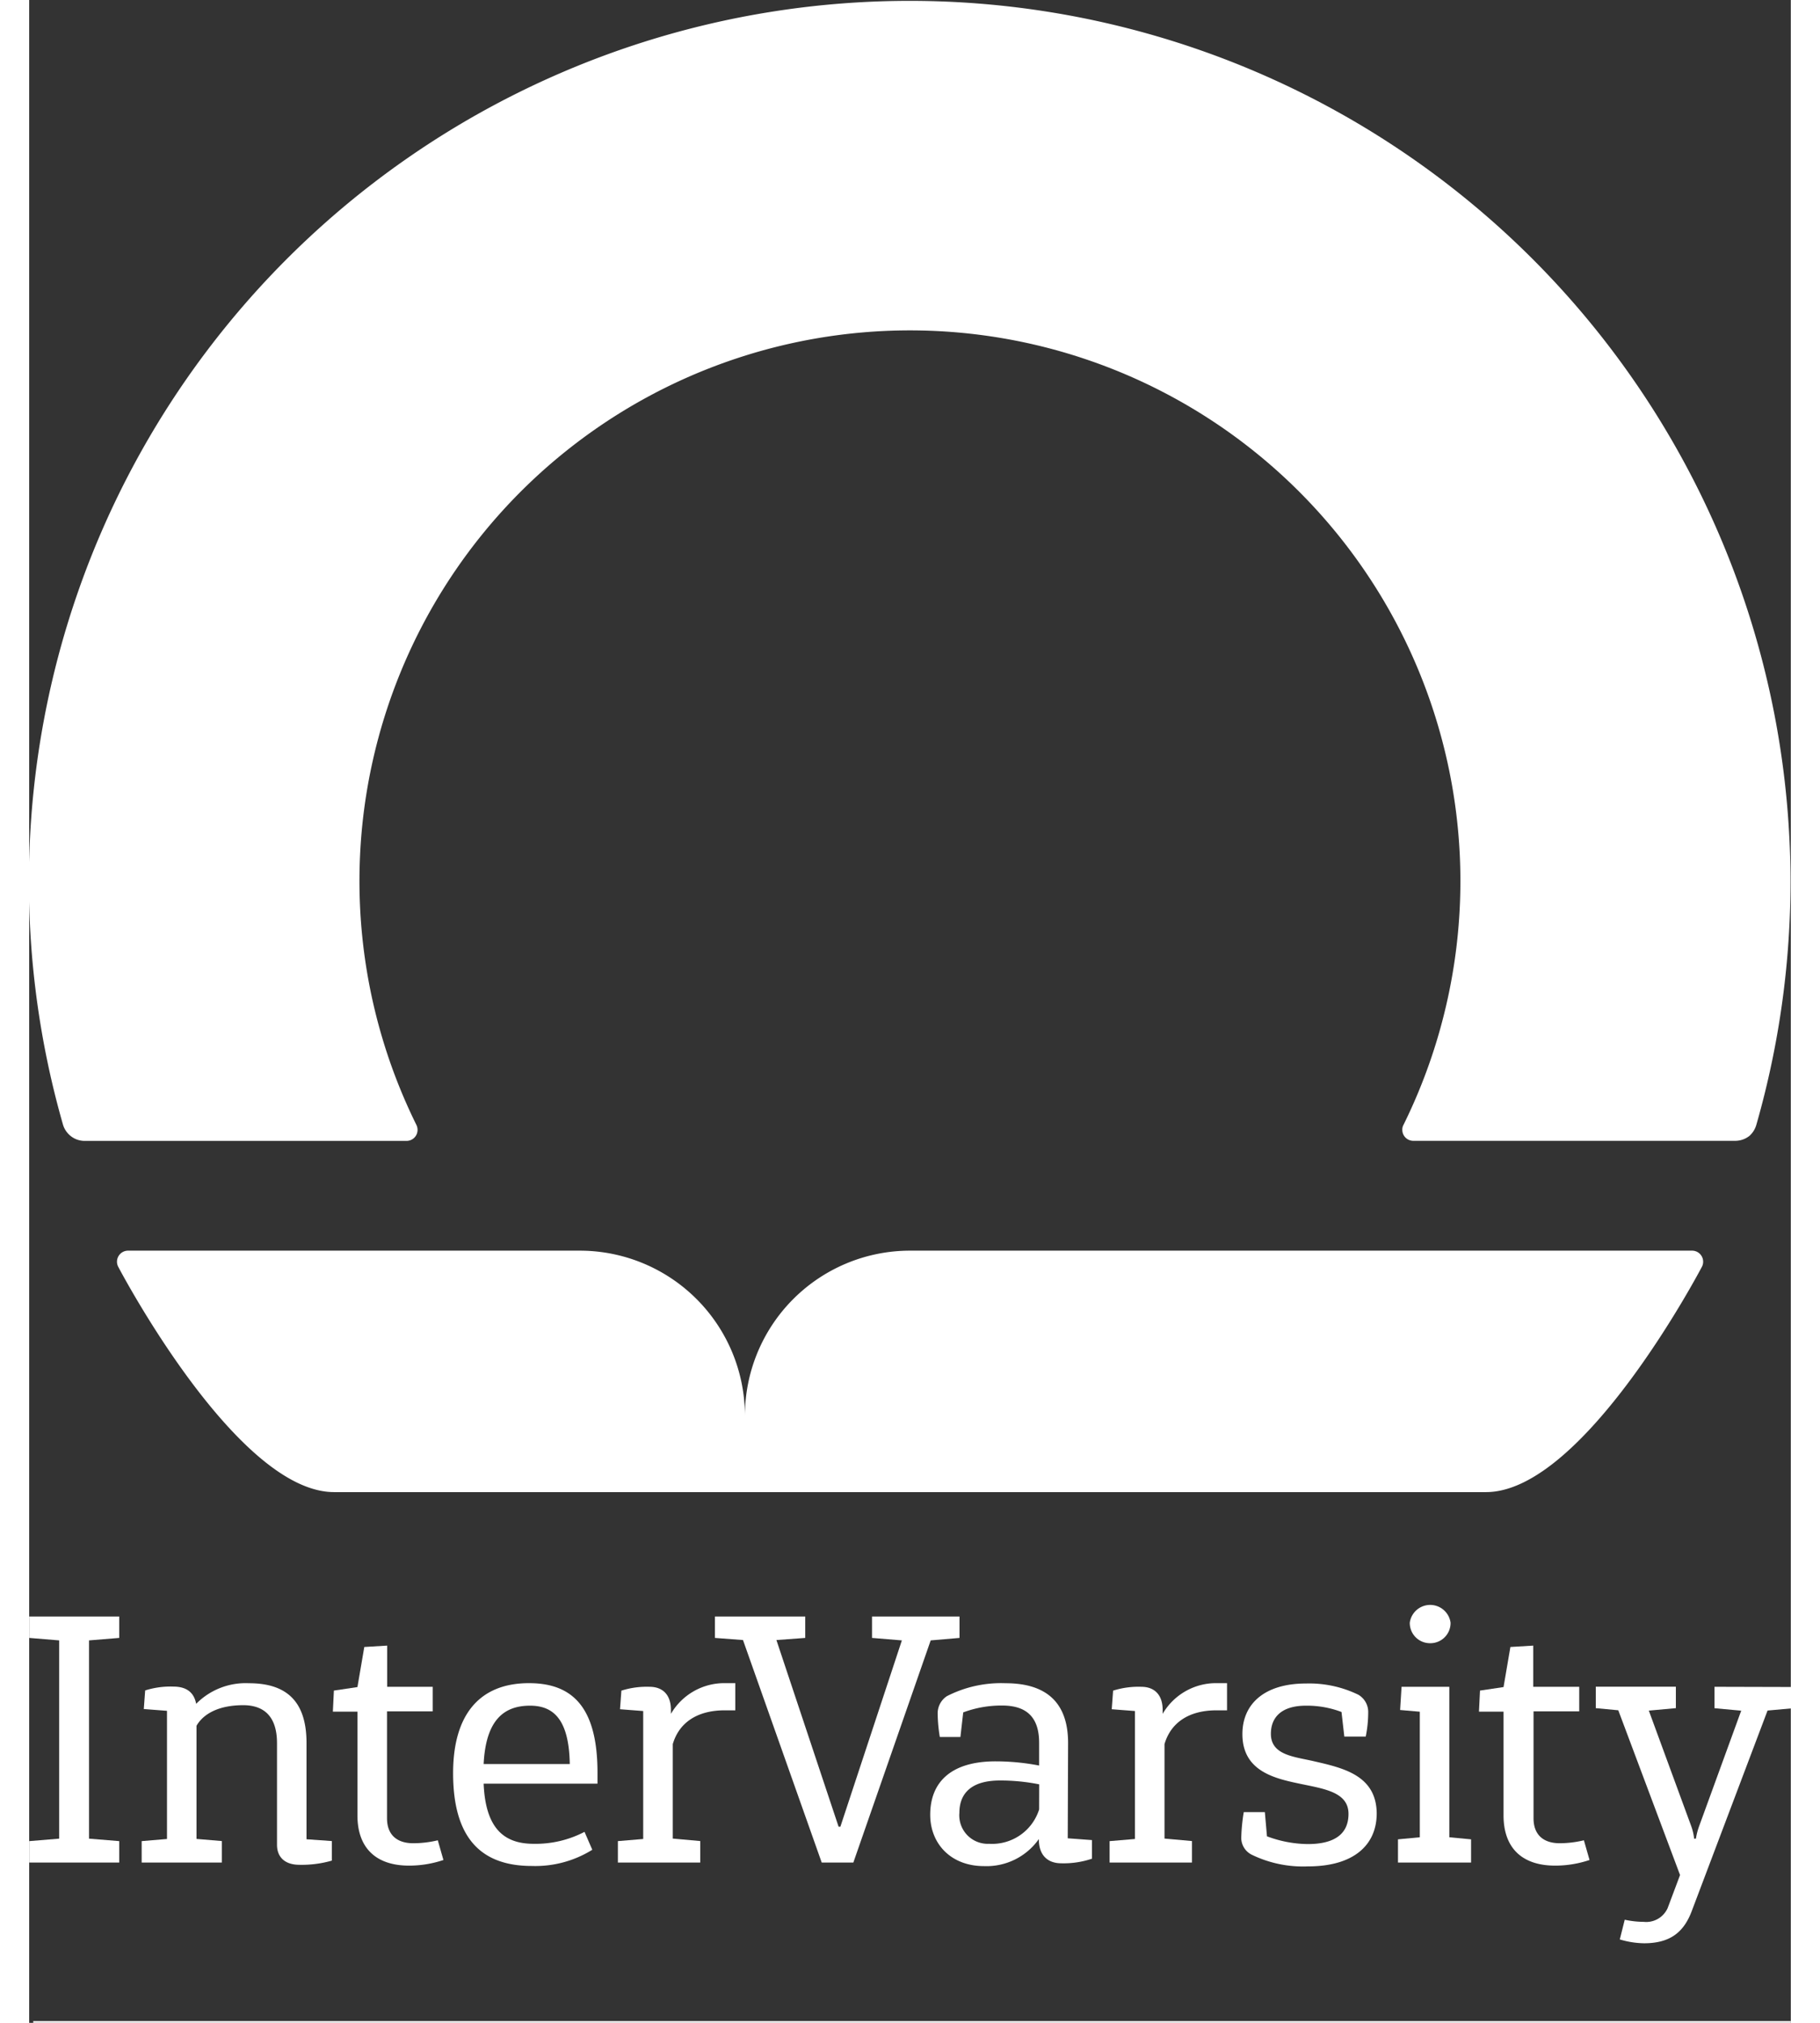 <svg
  width="180"
  height="200"
  id="Layer_2" data-name="Layer 2" xmlns="http://www.w3.org/2000/svg" viewBox="0 0 256.69 294.66"><rect x="0" y="0" width="256.69" height="294.66" fill="#333333" stroke="none"/><defs><style>.cls-1{fill:#fff;}.cls-2{fill:none;stroke:#fff;stroke-miterlimit:10;stroke-width:0.25px;}</style></defs><title>SquareNormalDarkBg</title><path class="cls-1" d="M265.15,185a1.61,1.61,0,0,1,1.45,2.3s-17.18,32.87-31.48,32.87H67.27c-14.3,0-31.48-32.87-31.48-32.87a1.61,1.61,0,0,1,1.45-2.3h65.83a24.06,24.06,0,0,1,24.06,24.06A24.06,24.06,0,0,1,151.19,185Z" transform="translate(-22.84 -2.82)"/><path class="cls-1" d="M271.45,169H224.52a1.6,1.6,0,0,1-1.6-1.6,1.39,1.39,0,0,1,.16-.7,80.21,80.21,0,1,0-143.81,0,1.66,1.66,0,0,1,.16.71,1.6,1.6,0,0,1-1.6,1.6H30.9a3.24,3.24,0,0,1-2.12-.8,3.33,3.33,0,0,1-1-1.52,128.34,128.34,0,1,1,246.72,0,3.41,3.41,0,0,1-1,1.59A3.34,3.34,0,0,1,271.45,169Z" transform="translate(-22.84 -2.82)"/><polygon class="cls-1" points="0.01 238.59 4.37 238.95 4.37 267.83 0.01 268.19 0.01 271.31 13.12 271.31 13.12 268.19 8.72 267.83 8.72 238.95 13.12 238.59 13.12 235.47 0.01 235.47 0.01 238.59"/><path class="cls-1" d="M63.25,256.72c0-5.94-2.77-8.71-8.4-8.71a10.13,10.13,0,0,0-7.68,3c-.31-1.64-1.38-2.51-3.33-2.51a12.23,12.23,0,0,0-4.1.56l-.2,2.71,3.38.26V270.7l-3.69.31v3.12H50.91V271l-3.69-.31V254.21c1-1.74,3.23-3,6.81-3,3.12,0,4.92,1.74,4.92,5.53v14.8c0,1.79,1.13,2.92,3.28,2.92a15.88,15.88,0,0,0,4.71-.61V271l-3.69-.26Z" transform="translate(-22.84 -2.82)"/><path class="cls-1" d="M78.82,271.32c-2.51,0-3.84-1.33-3.84-3.64V252.11h6.66v-3.58H75v-6l-3.33.2-1,5.84-3.43.51-.15,3.07h3.58v15.11c0,4.71,2.66,7.32,7.53,7.32a15.75,15.75,0,0,0,5-.82l-.82-2.87A15.58,15.58,0,0,1,78.82,271.32Z" transform="translate(-22.84 -2.82)"/><path class="cls-1" d="M95.67,248c-7.27,0-11.06,4.66-11.06,13.11,0,9.37,4,13.52,11.47,13.52a15.72,15.72,0,0,0,8.81-2.36l-1.13-2.61a15.37,15.37,0,0,1-7.43,1.74c-4.35,0-7-2.3-7.27-8.76h16.59v-1.59C105.65,251.5,102,248,95.67,248Zm-6.61,11.78c.31-6.25,2.82-8.5,6.76-8.5,3.33,0,5.68,1.89,5.79,8.5Z" transform="translate(-22.84 -2.82)"/><path class="cls-1" d="M116.35,252.47v-.56c0-2.2-1.18-3.38-3.12-3.38a12.23,12.23,0,0,0-4.1.56l-.2,2.71,3.38.26V270.7l-3.69.31v3.12h12V271l-4-.36V256.88c.87-3,3.38-4.86,7.37-4.92h1.74V248h-1.38A9,9,0,0,0,116.35,252.47Z" transform="translate(-22.84 -2.82)"/><polygon class="cls-1" points="135.56 238.59 135.56 235.47 122.81 235.47 122.81 238.59 127.16 238.95 118.2 266.09 117.94 266.09 108.88 238.9 113.08 238.59 113.08 235.47 99.92 235.47 99.92 238.59 104.01 238.9 115.48 271.31 120.09 271.31 131.36 238.95 135.56 238.59"/><path class="cls-1" d="M174.22,256.72c0-5.74-3-8.71-9.12-8.71a17.3,17.3,0,0,0-8.55,1.89,3,3,0,0,0-1.33,2.66,21.51,21.51,0,0,0,.31,3.28h3l.41-3.58a15.81,15.81,0,0,1,5.68-1c3.64,0,5.38,1.79,5.38,5.43V260a33.66,33.66,0,0,0-6.35-.61c-6.45,0-9.52,3-9.52,7.78,0,4.2,3,7.48,7.83,7.48a9.33,9.33,0,0,0,8-3.94v.05c0,2.25,1.23,3.48,3.28,3.48a12.88,12.88,0,0,0,4.46-.67v-2.71l-3.53-.26ZM170,266.4a7.18,7.18,0,0,1-7.27,5,4.15,4.15,0,0,1-4.35-4.51c0-2.87,1.79-4.71,5.89-4.71a28.66,28.66,0,0,1,5.74.56Z" transform="translate(-22.84 -2.82)"/><path class="cls-1" d="M188,252.47v-.56c0-2.2-1.18-3.38-3.12-3.38a12.23,12.23,0,0,0-4.1.56l-.2,2.71,3.38.26V270.7l-3.69.31v3.12h12V271l-4-.36V256.88c.87-3,3.38-4.86,7.37-4.92h1.74V248H196A9,9,0,0,0,188,252.47Z" transform="translate(-22.84 -2.82)"/><path class="cls-1" d="M210.07,259.38c-2.87-.67-6.3-.87-6.3-4,0-2.36,1.49-4.1,5.12-4.1a14.17,14.17,0,0,1,5.17.92l.41,3.58h3.12a17.73,17.73,0,0,0,.36-3.48,2.91,2.91,0,0,0-1.43-2.61,16.36,16.36,0,0,0-7.63-1.64c-6.09,0-9.27,3-9.27,7.37,0,5.53,4.92,6.5,8.55,7.27,3.48.72,6.91,1.23,6.91,4.35,0,2.82-1.89,4.4-5.94,4.4a17.4,17.4,0,0,1-5.94-1.13l-.31-3.53h-3.07a26.2,26.2,0,0,0-.36,3.53A2.75,2.75,0,0,0,201,273a17.09,17.09,0,0,0,8.19,1.69c6.66,0,10-3.12,10-7.73C219.13,261.43,214.32,260.36,210.07,259.38Z" transform="translate(-22.84 -2.82)"/><path class="cls-1" d="M226.95,242.18a2.94,2.94,0,0,0,3-3,3,3,0,0,0-5.94,0A2.94,2.94,0,0,0,226.95,242.18Z" transform="translate(-22.84 -2.82)"/><polygon class="cls-1" points="206.93 245.71 199.97 245.71 199.76 249.09 202.63 249.34 202.63 267.63 199.45 267.93 199.45 271.31 210.1 271.31 210.1 267.93 206.93 267.63 206.93 245.71"/><path class="cls-1" d="M245.88,271.32c-2.51,0-3.84-1.33-3.84-3.64V252.11h6.66v-3.58H242v-6l-3.33.2-1,5.84-3.43.51-.15,3.07h3.58v15.11c0,4.71,2.66,7.32,7.53,7.32a15.74,15.74,0,0,0,5-.82l-.82-2.87A15.58,15.58,0,0,1,245.88,271.32Z" transform="translate(-22.84 -2.82)"/><path class="cls-1" d="M268.41,248.53v3.12l3.89.36-6.14,16.85a9.69,9.69,0,0,0-.46,1.79h-.26a7.62,7.62,0,0,0-.41-1.79L258.84,252l3.94-.36v-3.12H251.11v3.12l3.28.31,9,24h0l-1.81,4.82a3.42,3.42,0,0,1-3.48,2,13.47,13.47,0,0,1-2.77-.31l-.72,2.87a12.77,12.77,0,0,0,3.53.56c4,0,5.89-1.79,7-4.81l11-29.09,3.43-.31v-3.12Z" transform="translate(-22.84 -2.82)"/><line class="cls-2" x1="0.59" y1="294.53" x2="256.68" y2="294.53"/></svg>

